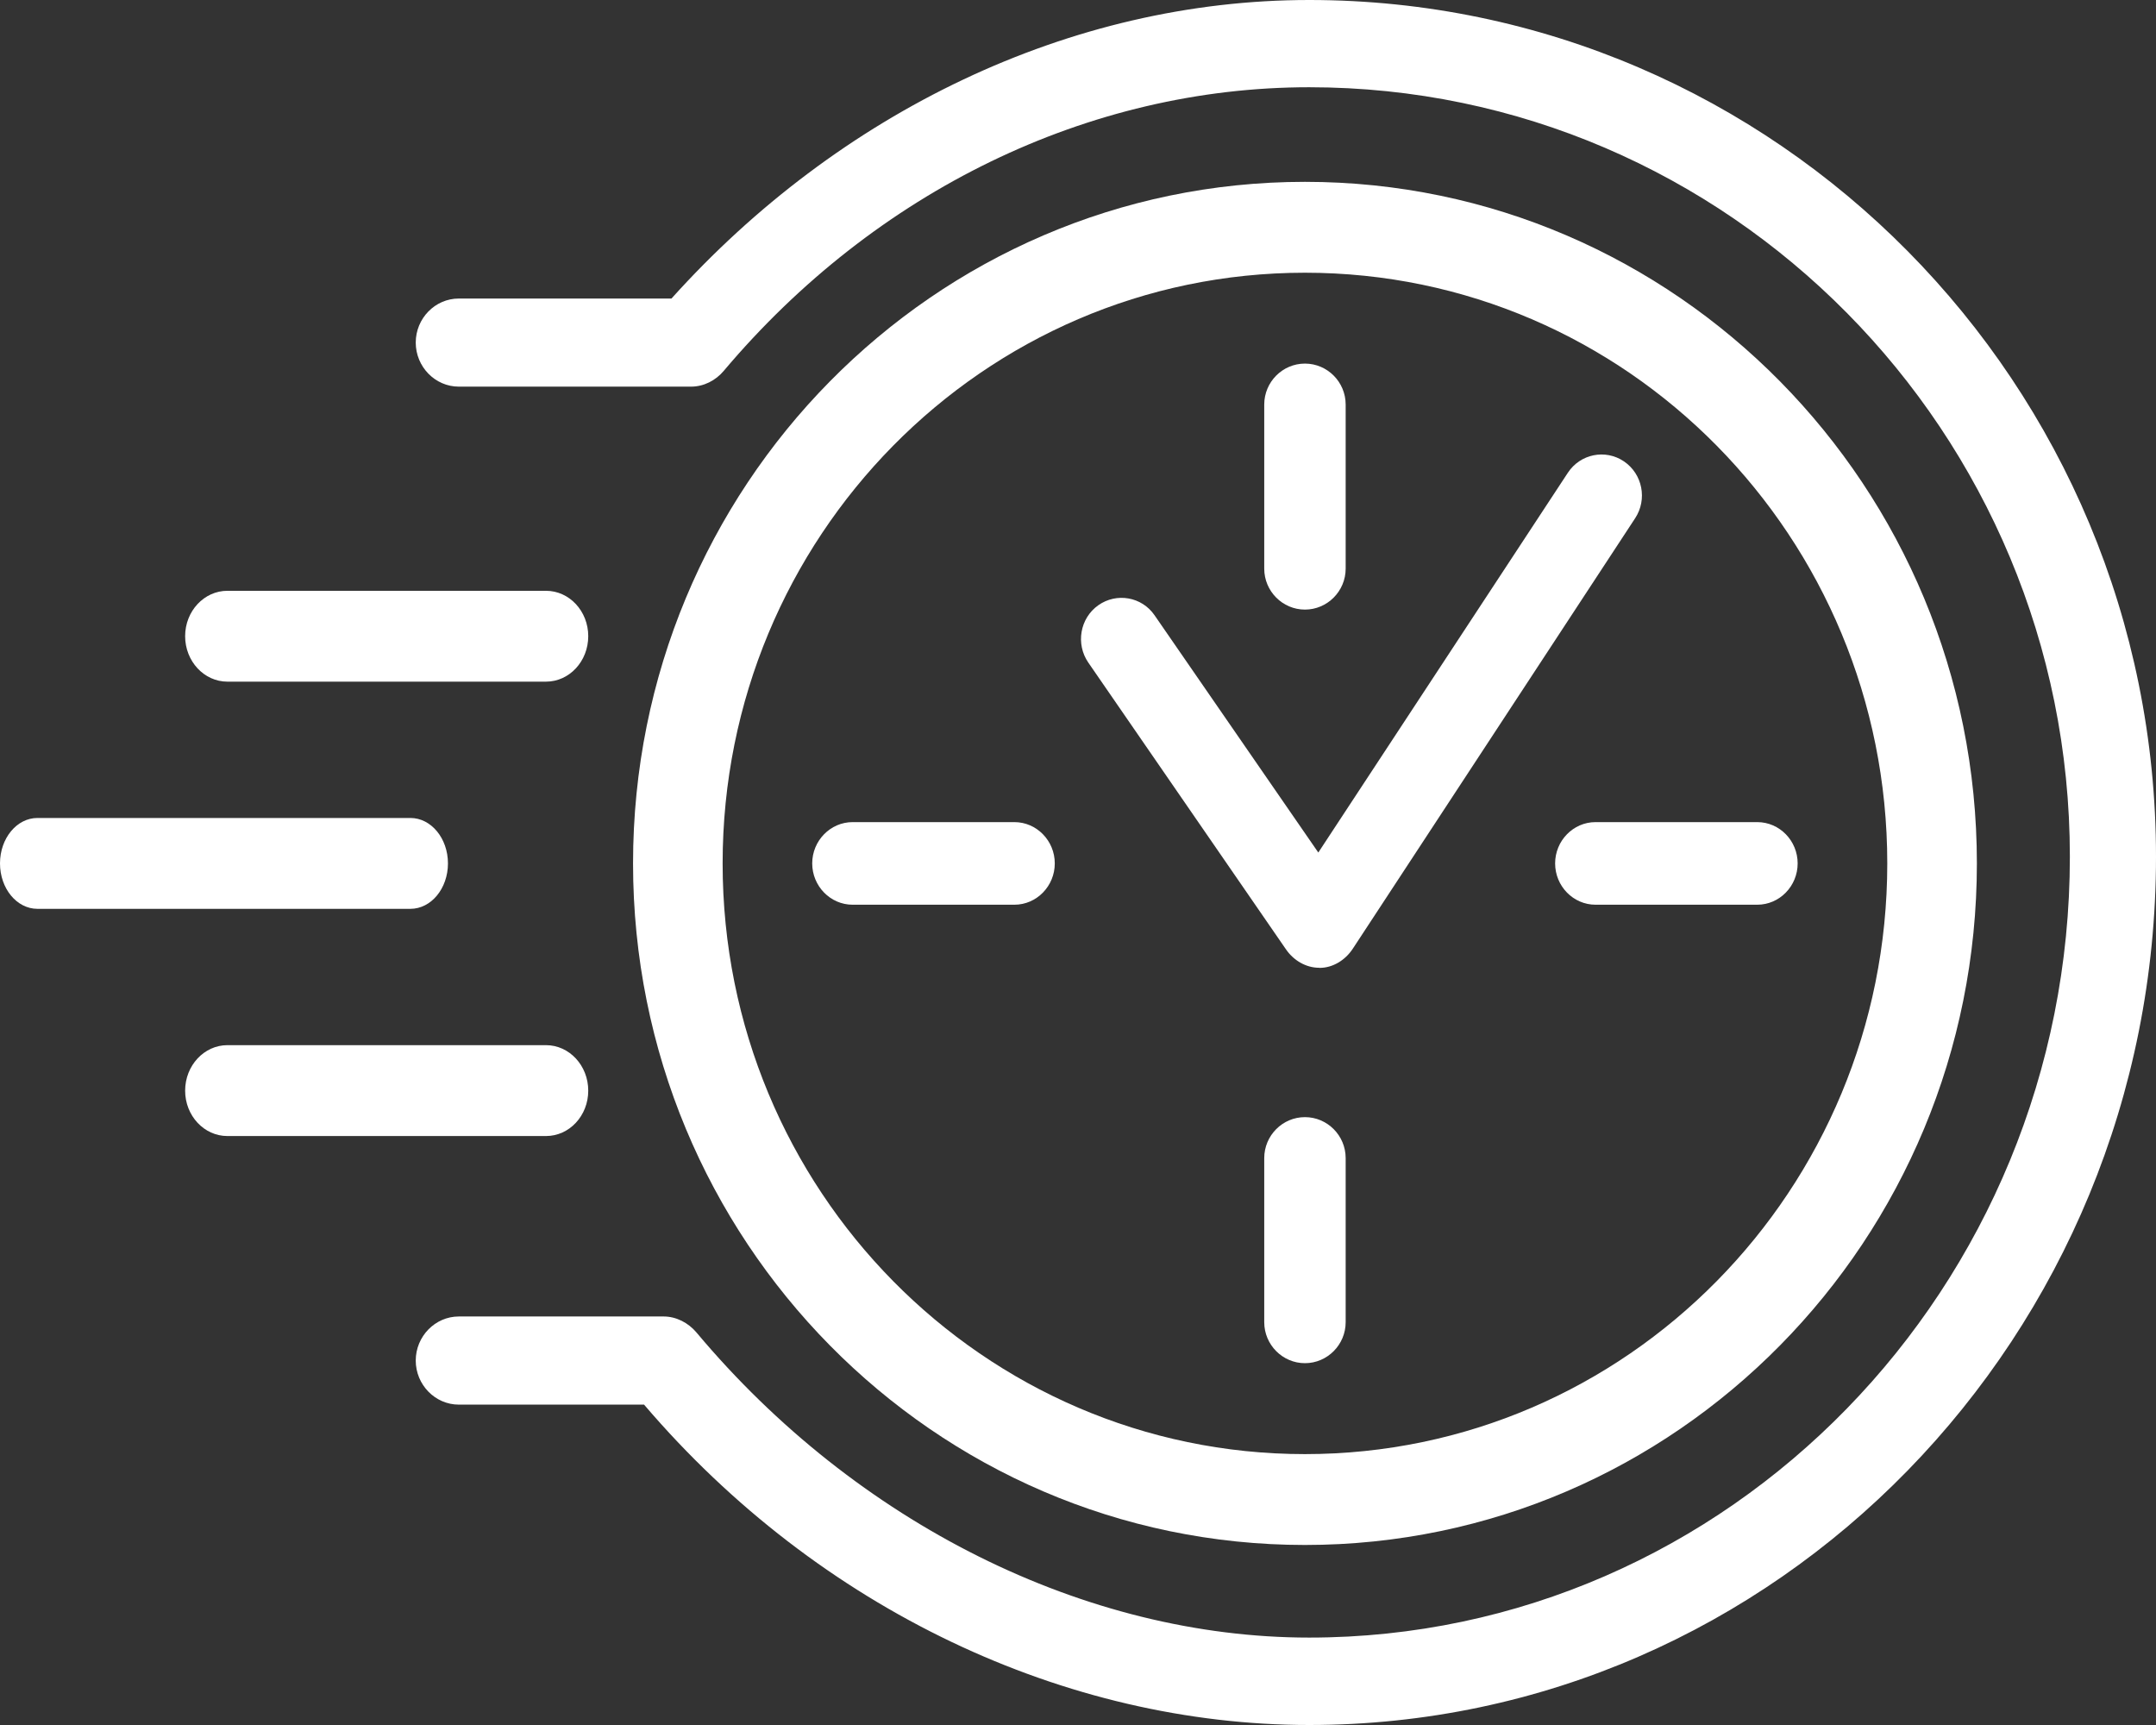 <svg width="100" height="80" viewBox="0 0 100 80" fill="none" xmlns="http://www.w3.org/2000/svg">
<rect x="0" y="0" width="100" height="80" fill="#333333" stroke="none"/>
<path d="M58.638 26.37V18.763C58.638 17.712 59.489 16.862 60.526 16.862C61.563 16.862 62.415 17.712 62.415 18.763V26.37C62.415 27.42 61.563 28.271 60.526 28.271C59.489 28.271 58.638 27.42 58.638 26.37Z" fill="white"/>
<path d="M58.638 61.319V53.71C58.638 52.66 59.489 51.809 60.526 51.809C61.563 51.809 62.415 52.66 62.415 53.71V61.319C62.415 62.366 61.563 63.22 60.526 63.22C59.489 63.22 58.638 62.366 58.638 61.319Z" fill="white"/>
<path d="M74.004 38.127H81.505C82.541 38.127 83.379 38.991 83.379 40.042C83.379 41.094 82.541 41.958 81.505 41.958H74.004C72.97 41.958 72.13 41.094 72.13 40.042C72.13 38.991 72.97 38.127 74.004 38.127Z" fill="white"/>
<path d="M39.546 38.127H47.049C48.084 38.127 48.923 38.991 48.923 40.042C48.923 41.094 48.084 41.958 47.049 41.958H39.546C38.514 41.958 37.672 41.094 37.672 40.042C37.672 38.991 38.514 38.127 39.546 38.127Z" fill="white"/>
<path d="M61.185 44.882C60.572 44.882 60.001 44.541 59.65 44.033L50.479 30.73C49.885 29.87 50.088 28.673 50.94 28.071C51.788 27.47 52.962 27.674 53.552 28.536L61.146 39.538L72.72 21.926C73.294 21.051 74.459 20.815 75.322 21.397C76.184 21.981 76.416 23.161 75.841 24.035L62.743 44.002C62.399 44.524 61.825 44.887 61.204 44.887C61.2 44.882 61.194 44.882 61.185 44.882Z" fill="white"/>
<path d="M60.724 80C49.477 80 38.011 74.677 29.873 65.142H21.281C20.18 65.142 19.283 64.217 19.283 63.098C19.283 61.979 20.18 61.054 21.281 61.054H30.783C31.364 61.054 31.925 61.346 32.303 61.795C39.723 70.648 50.35 75.946 60.722 75.946C80.177 75.946 96.005 59.703 96.005 39.728C96.005 20.053 80.177 4.046 60.722 4.046C50.508 4.046 40.61 8.853 33.569 17.2C33.191 17.65 32.638 17.931 32.054 17.931H21.281C20.18 17.931 19.283 17.008 19.283 15.887C19.283 14.766 20.18 13.845 21.281 13.845H31.144C38.902 5.218 49.631 0 60.722 0C82.381 0 100 17.819 100 39.73C100.002 61.941 82.383 80 60.724 80Z" fill="white"/>
<path d="M25.323 31.613H10.548C9.466 31.613 8.587 30.667 8.587 29.504C8.587 28.341 9.468 27.399 10.548 27.399H25.323C26.407 27.399 27.284 28.341 27.284 29.504C27.284 30.667 26.409 31.613 25.323 31.613Z" fill="white"/>
<path d="M25.323 52.686H10.548C9.466 52.686 8.587 51.744 8.587 50.581C8.587 49.417 9.468 48.471 10.548 48.471H25.323C26.407 48.471 27.284 49.417 27.284 50.581C27.284 51.744 26.409 52.686 25.323 52.686Z" fill="white"/>
<path d="M19.035 42.149H1.737C0.777 42.149 0 41.205 0 40.042C0 38.879 0.777 37.935 1.737 37.935H19.035C19.997 37.935 20.777 38.879 20.777 40.042C20.777 41.205 19.997 42.149 19.035 42.149Z" fill="white"/>
<path d="M60.526 8.433C43.313 8.433 29.362 22.584 29.362 40.042C29.362 57.501 43.313 71.651 60.526 71.651C77.74 71.651 91.692 57.501 91.692 40.042C91.692 22.584 77.742 8.433 60.526 8.433ZM60.526 67.437C45.607 67.437 33.517 55.175 33.517 40.042C33.517 24.91 45.607 12.648 60.526 12.648C75.446 12.648 87.536 24.91 87.536 40.042C87.536 55.175 75.446 67.437 60.526 67.437Z" fill="white"/>
</svg>
